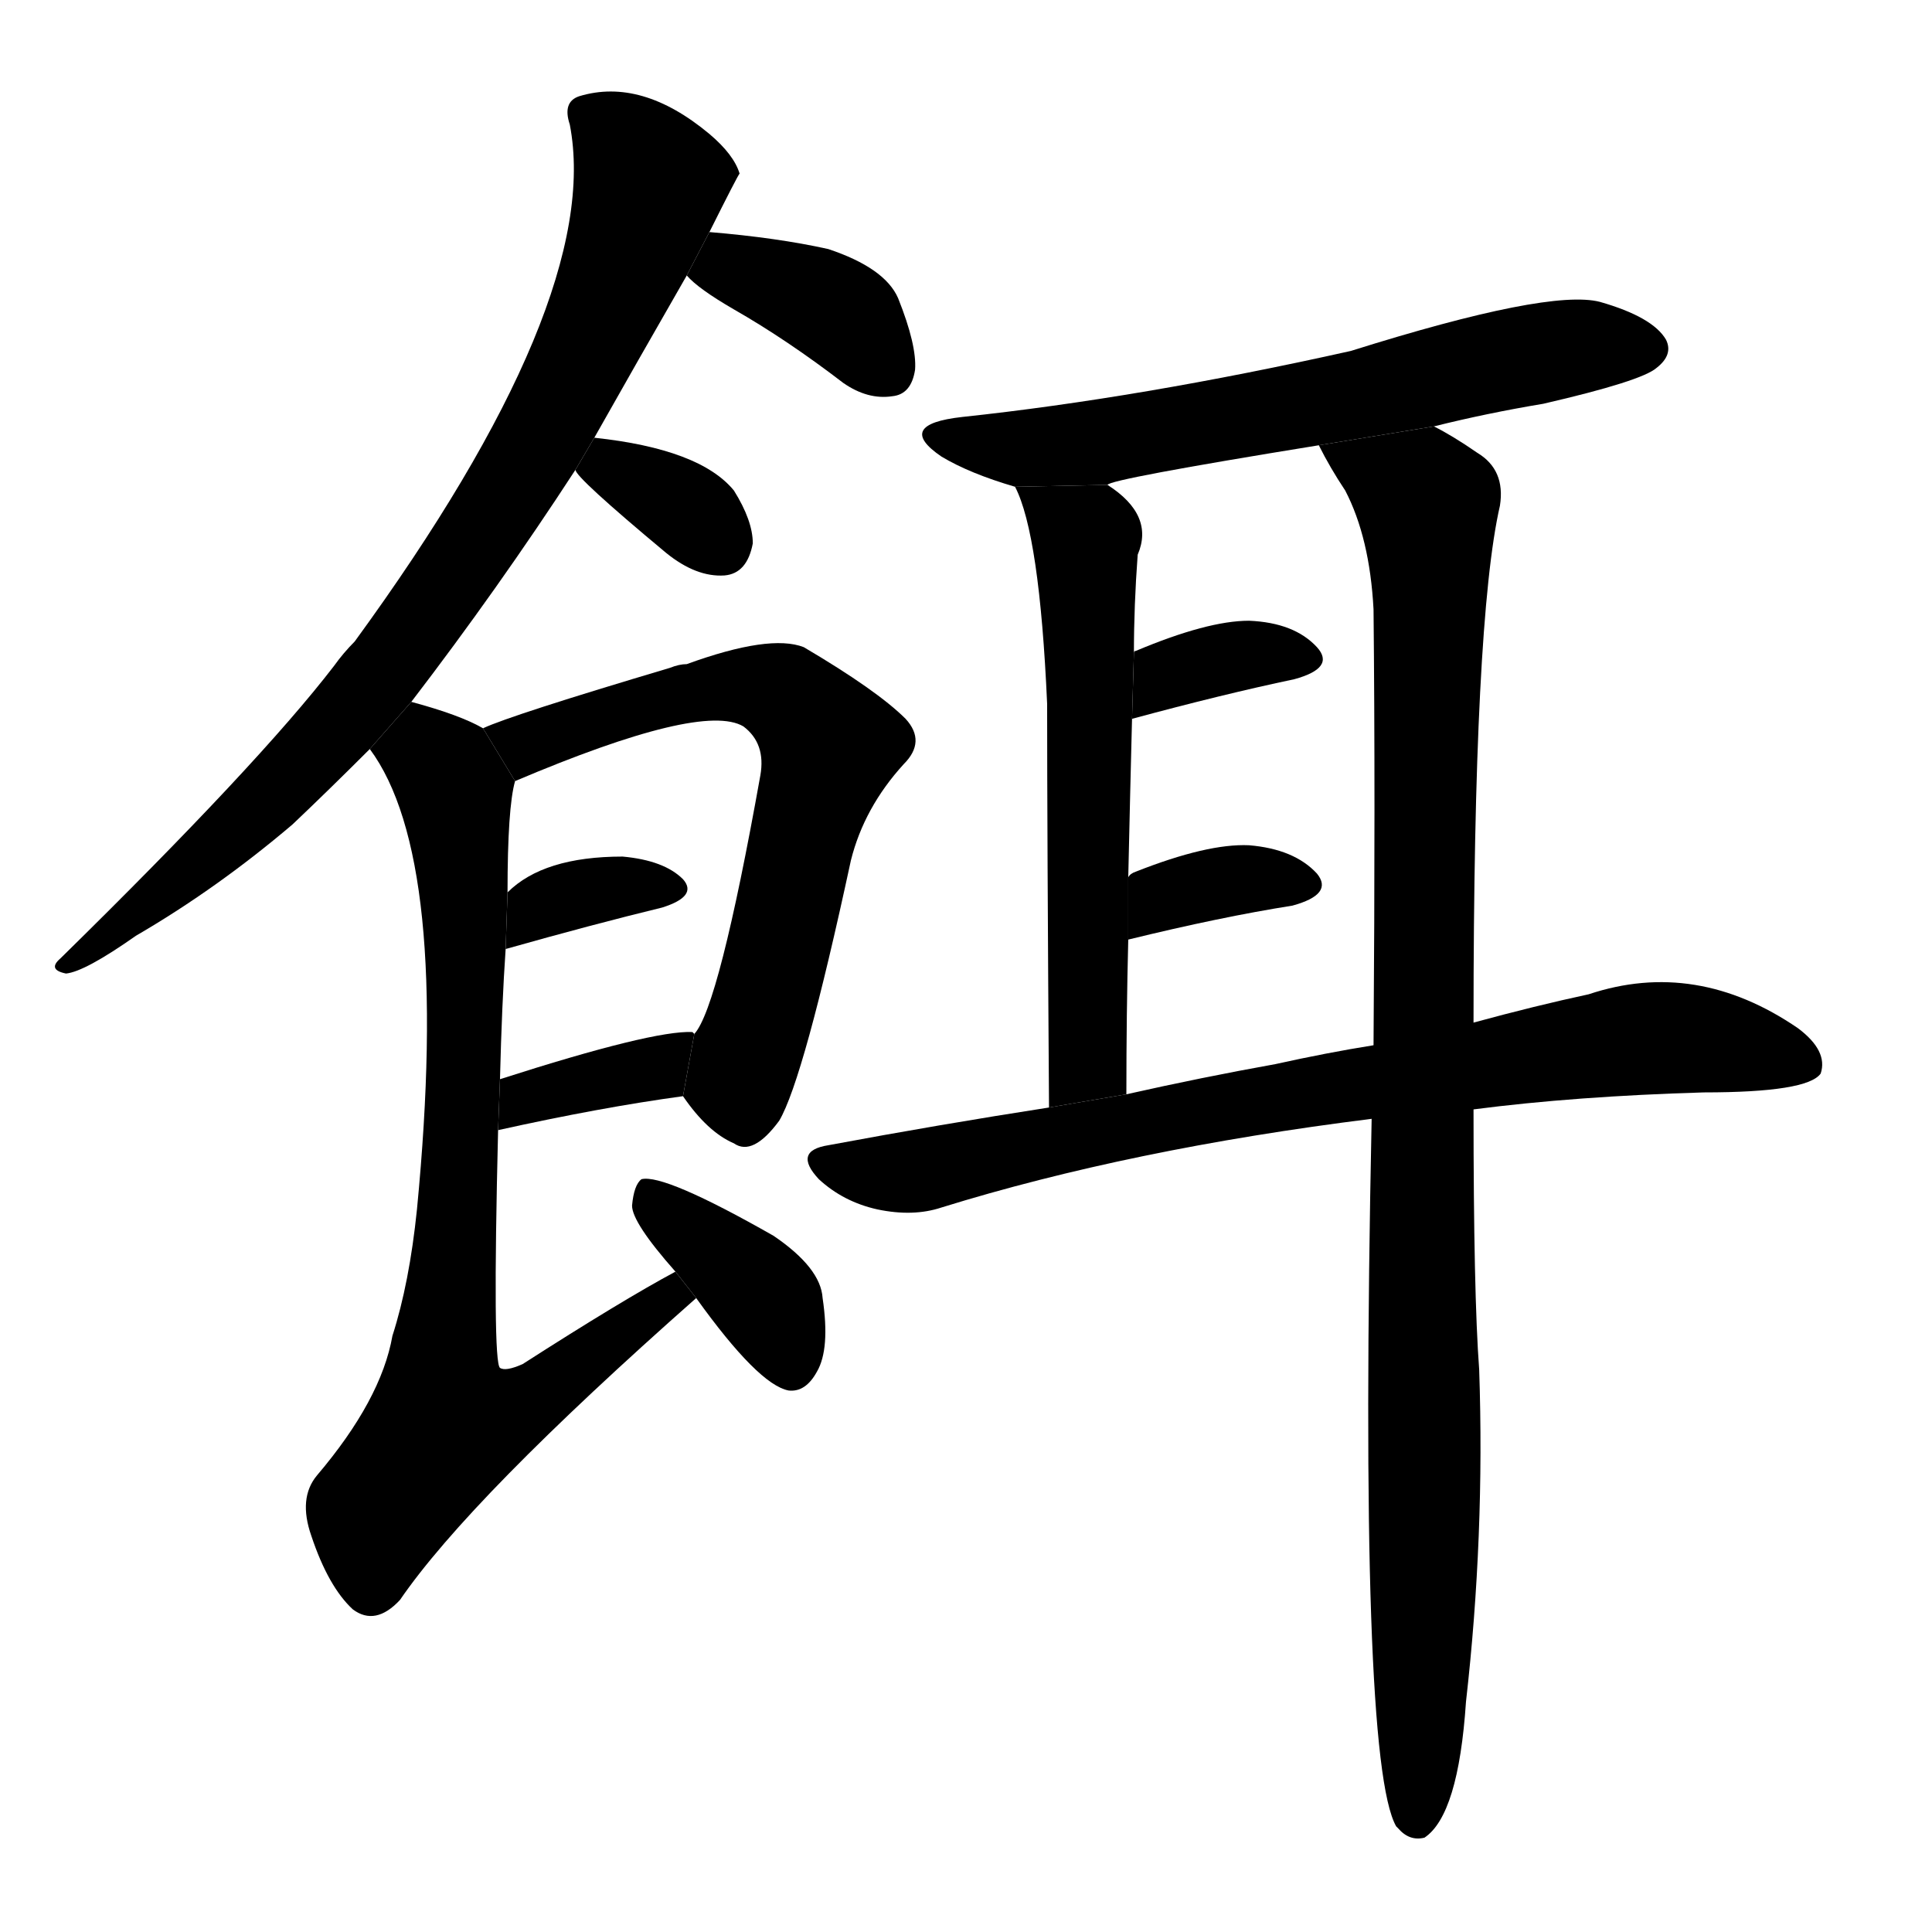 <svg version="1.1" width="64" height="64" viewBox="0 0 1024 1024" xmlns="http://www.w3.org/2000/svg">
<g transform="rotate(0,512,512) scale(1,-1) translate(0,-900)">
        <path d="M 218 528 Q 264 588 305 651 L 315 668 Q 337 707 364 754 L 376 777 Q 391 807 392 808 Q 389 818 376 829 Q 340 859 307 849 Q 298 846 302 834 Q 320 741 188 560 Q 182 554 177 547 Q 137 495 32 392 Q 25 386 35 384 Q 45 385 72 404 Q 115 429 155 463 Q 174 481 196 503 L 218 528 Z"></path>
        <path d="M 364 754 Q 370 747 389 736 Q 417 720 447 697 Q 460 688 473 690 Q 483 691 485 704 Q 486 717 476 742 Q 469 758 439 768 Q 412 774 376 777 L 364 754 Z"></path>
        <path d="M 305 651 Q 305 647 353 607 Q 369 594 384 595 Q 396 596 399 612 Q 399 624 389 640 Q 371 662 315 668 L 305 651 Z"></path>
        <path d="M 362 319 Q 375 300 389 294 Q 399 287 413 306 Q 426 328 451 444 Q 458 472 479 495 Q 491 507 480 519 Q 465 534 426 557 Q 408 564 364 548 Q 360 548 355 546 Q 271 521 256 514 L 273 486 Q 372 528 394 515 Q 406 506 403 489 Q 381 366 368 352 L 362 319 Z"></path>
        <path d="M 268 397 Q 314 410 351 419 Q 370 425 362 434 Q 352 444 330 446 Q 288 446 269 427 L 268 397 Z"></path>
        <path d="M 264 301 Q 318 313 362 319 L 368 352 L 367 353 Q 346 354 265 328 L 264 301 Z"></path>
        <path d="M 358 226 Q 330 211 277 177 Q 268 173 265 175 Q 261 178 264 301 L 265 328 Q 266 368 268 397 L 269 427 Q 269 472 273 486 L 256 514 Q 244 521 218 528 L 196 503 Q 239 445 221 259 Q 217 220 208 192 Q 202 158 168 118 Q 158 106 165 86 Q 174 59 187 47 Q 199 38 212 52 Q 249 106 369 212 L 358 226 Z"></path>
        <path d="M 369 212 Q 402 166 418 163 Q 427 162 433 173 Q 440 185 436 212 Q 435 228 410 245 Q 352 278 340 275 Q 336 272 335 261 Q 335 252 358 226 L 369 212 Z"></path>
        <path d="M 760 674 Q 788 681 818 686 Q 870 698 878 705 Q 887 712 883 720 Q 876 732 848 740 Q 821 747 716 714 Q 604 689 510 679 Q 474 675 499 658 Q 514 649 538 642 L 587 643 Q 588 646 699 664 L 760 674 Z"></path>
        <path d="M 538 642 Q 551 617 555 527 Q 555 460 556 313 L 597 320 Q 597 363 598 402 L 598 435 Q 599 480 600 519 L 601 554 Q 601 579 603 606 Q 612 627 587 643 L 538 642 Z"></path>
        <path d="M 781 358 Q 781 571 795 632 Q 798 651 783 660 Q 770 669 760 674 L 699 664 Q 705 652 713 640 Q 726 615 728 577 Q 729 480 728 346 L 727 307 Q 720 -33 740 -68 L 741 -69 Q 747 -76 755 -74 Q 773 -62 777 -2 Q 787 86 784 174 Q 781 214 781 312 L 781 358 Z"></path>
        <path d="M 600 519 Q 648 532 686 540 Q 708 546 698 557 Q 686 570 662 571 Q 640 571 602 555 Q 601 555 601 554 L 600 519 Z"></path>
        <path d="M 598 402 Q 647 414 685 420 Q 707 426 698 437 Q 686 450 662 452 Q 640 453 602 438 Q 599 437 598 435 L 598 402 Z"></path>
        <path d="M 781 312 Q 835 319 903 321 Q 958 321 965 331 Q 969 343 953 355 Q 899 392 842 373 Q 814 367 781 358 L 728 346 Q 703 342 676 336 Q 637 329 597 320 L 556 313 Q 498 304 439 293 Q 420 290 434 275 Q 447 263 465 259 Q 484 255 499 260 Q 599 291 727 307 L 781 312 Z"></path>
</g>
</svg>